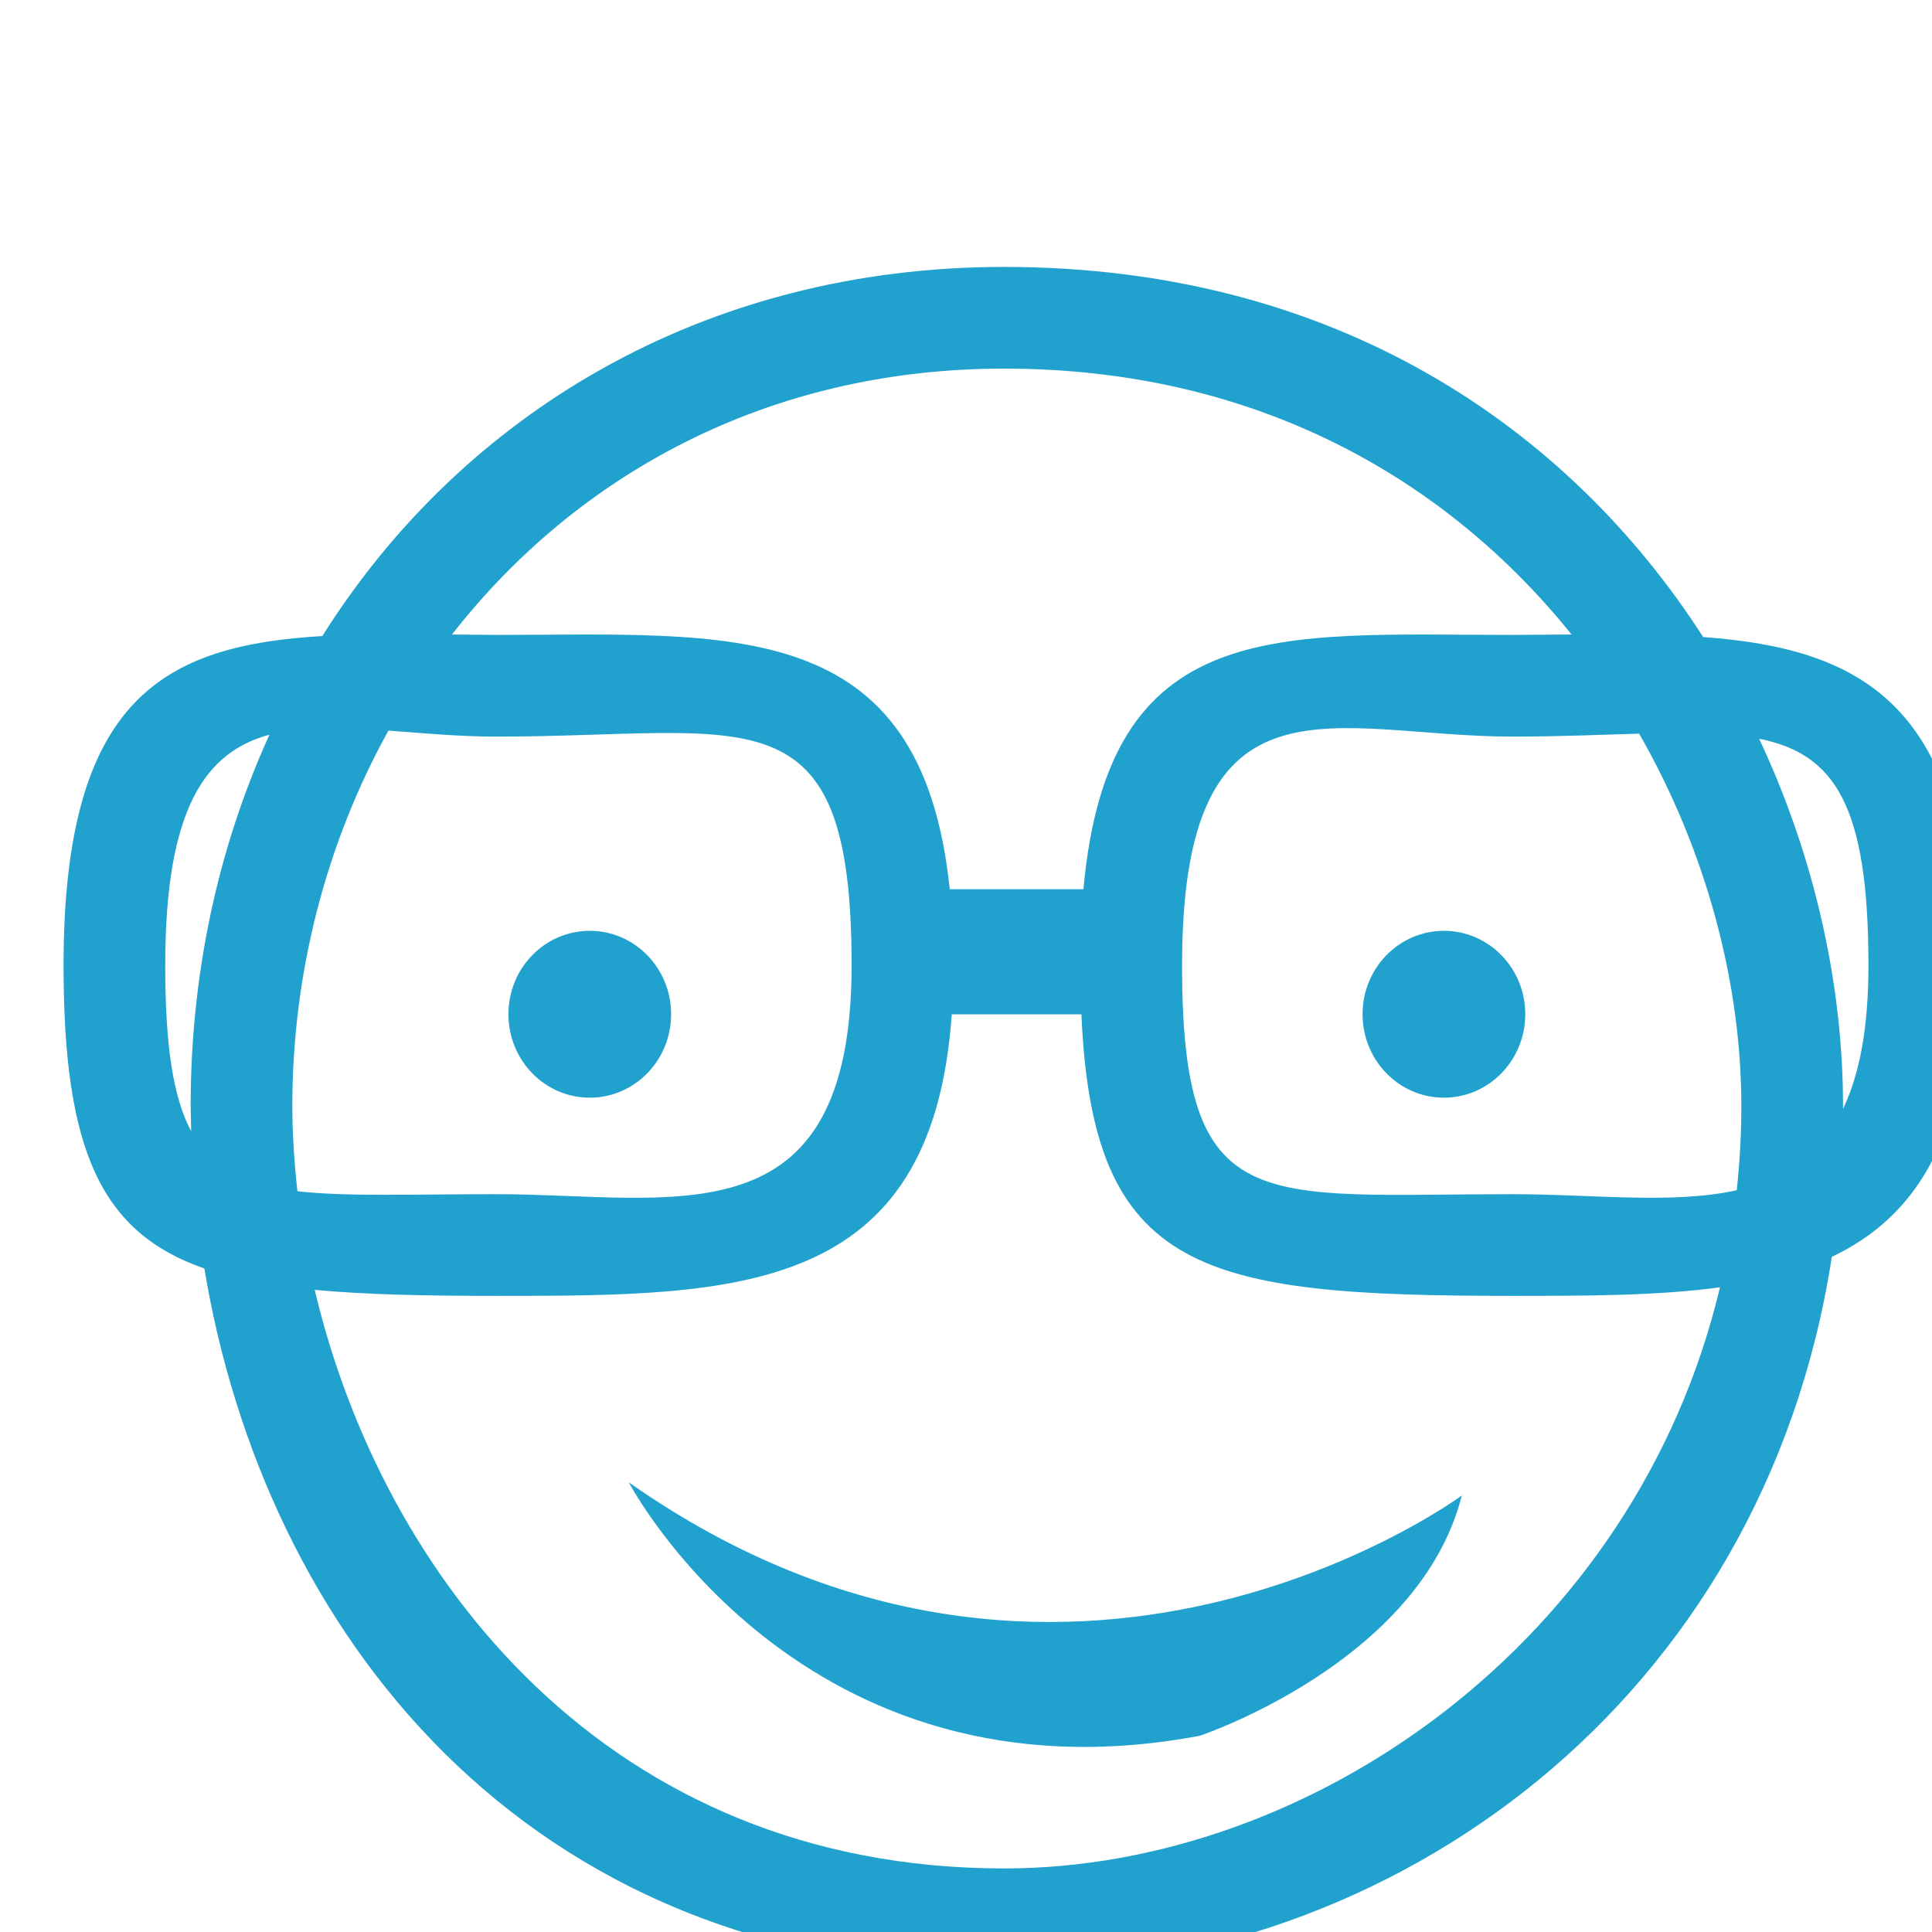 <?xml version="1.0" standalone="no"?><!-- Generator: Adobe Fireworks CS5.1, Export SVG Extension by Aaron Beall (http://fireworks.abeall.com) . Version: 0.6.1  --><!DOCTYPE svg PUBLIC "-//W3C//DTD SVG 1.1//EN" "http://www.w3.org/Graphics/SVG/1.1/DTD/svg11.dtd"><svg id="Untitled-Page%201" viewBox="0 0 19 19" style="background-color:#ffffff00" version="1.1"	xmlns="http://www.w3.org/2000/svg" xmlns:xlink="http://www.w3.org/1999/xlink" xml:space="preserve"	x="0px" y="0px" width="19px" height="19px">	<defs>		<filter id="filter1" x="-100%" y="-100%" width="300%" height="300%">			<!-- Drop Shadow -->			<feOffset result="out" in="SourceGraphic" dx="0" dy="1"/>			<feColorMatrix result="out" in="out" type="matrix" values="0 0 0 1 0  0 0 0 1 0  0 0 0 1 0  0 0 0 1 0"/>			<feGaussianBlur result="out" in="out" stdDeviation="0"/>			<feBlend in="SourceGraphic" in2="out" mode="normal" result="Drop_Shadow1"/>		</filter>	</defs>	<g id="Layer%201">		<path filter="url(#filter1)" d="M 2.65 6.225 C 2.147 7.33 1.875 8.571 1.875 9.875 L 1.88 10.125 C 1.701 9.79 1.625 9.279 1.625 8.494 C 1.625 6.946 2.023 6.395 2.65 6.225 ZM 16.75 5.265 C 15.422 3.201 13.129 1.625 9.875 1.625 C 6.92 1.625 4.543 3.074 3.17 5.255 C 1.615 5.347 0.625 5.862 0.625 8.494 C 0.625 10.315 0.994 11.121 2.01 11.475 C 2.591 14.985 5.103 18.375 9.875 18.375 C 13.708 18.375 17.339 15.73 18.015 11.36 C 18.856 10.962 19.375 10.151 19.375 8.494 C 19.375 5.933 18.305 5.378 16.75 5.265 ZM 18.125 9.875 C 18.125 8.691 17.849 7.434 17.3 6.265 C 18.046 6.414 18.375 6.923 18.375 8.494 C 18.375 9.118 18.285 9.572 18.125 9.905 L 18.125 9.875 ZM 2.925 10.715 C 2.893 10.429 2.875 10.149 2.875 9.875 C 2.875 8.57 3.206 7.293 3.82 6.185 C 4.152 6.209 4.509 6.244 4.875 6.244 C 7.375 6.244 8.375 5.744 8.375 8.494 C 8.375 11.244 6.625 10.744 4.875 10.744 C 4.043 10.744 3.406 10.77 2.925 10.715 ZM 17.125 9.875 C 17.125 10.158 17.109 10.434 17.08 10.705 C 16.451 10.845 15.664 10.744 14.875 10.744 C 12.375 10.744 11.625 10.994 11.625 8.494 C 11.625 5.494 13.125 6.244 14.875 6.244 C 15.341 6.244 15.755 6.225 16.12 6.215 C 16.786 7.378 17.125 8.678 17.125 9.875 ZM 10.655 7.745 L 9.34 7.745 C 9.061 5.033 7.181 5.244 4.875 5.244 L 4.445 5.24 C 5.668 3.673 7.546 2.625 9.875 2.625 C 12.367 2.625 14.238 3.724 15.455 5.24 L 14.875 5.244 C 12.569 5.244 10.9 5.033 10.655 7.745 ZM 9.36 8.975 L 10.635 8.975 C 10.745 11.522 11.808 11.744 14.875 11.744 C 15.612 11.744 16.303 11.743 16.915 11.66 C 16.084 15.15 12.888 17.375 9.875 17.375 C 5.976 17.375 3.763 14.509 3.095 11.685 C 3.595 11.732 4.184 11.744 4.875 11.744 C 7.245 11.744 9.167 11.745 9.36 8.975 ZM 5 8.974 C 5 9.428 5.358 9.795 5.8 9.795 C 6.242 9.795 6.6 9.428 6.6 8.974 C 6.6 8.521 6.242 8.154 5.8 8.154 C 5.358 8.154 5 8.521 5 8.974 ZM 13.4 8.974 C 13.4 9.428 13.758 9.795 14.2 9.795 C 14.642 9.795 15 9.428 15 8.974 C 15 8.521 14.642 8.154 14.2 8.154 C 13.758 8.154 13.4 8.521 13.4 8.974 ZM 6.184 13.578 C 6.184 13.578 7.873 16.809 11.8 16.07 C 11.8 16.07 13.961 15.35 14.376 13.707 C 14.376 13.707 10.475 16.591 6.184 13.578 Z" fill="#21a2ce"/>	</g></svg>